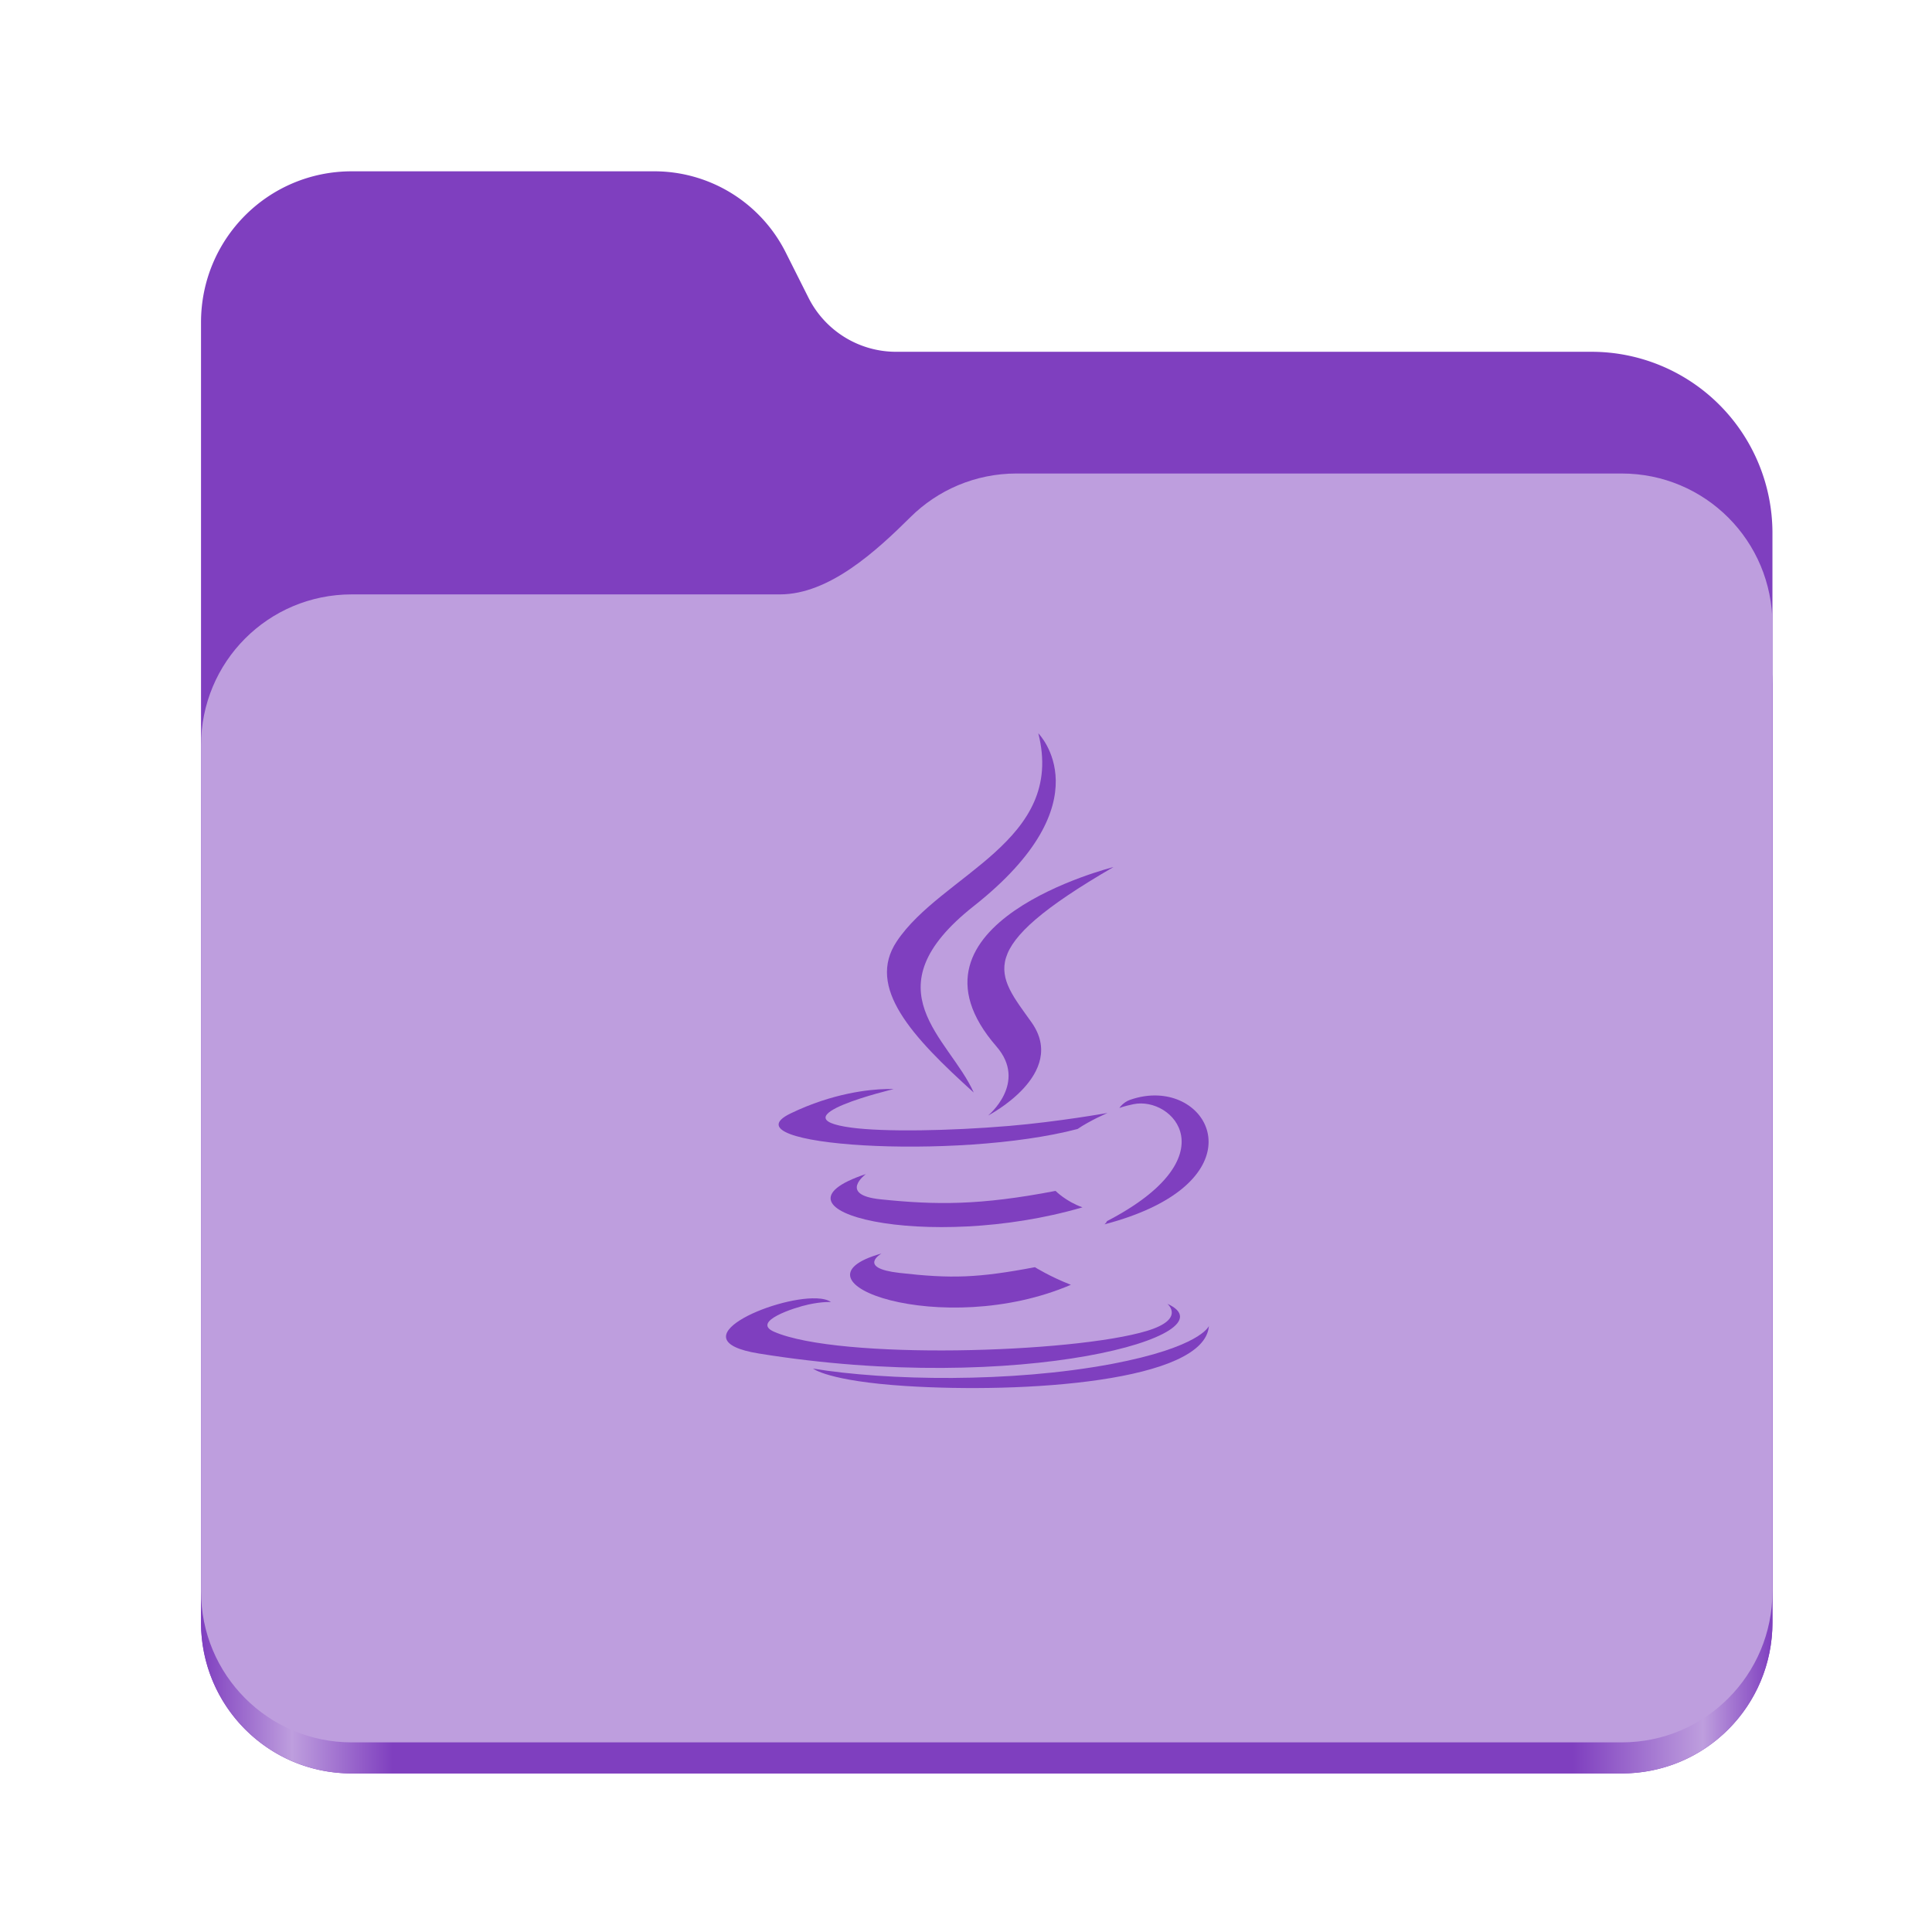 <?xml version="1.0" encoding="UTF-8" standalone="no"?>
<svg
   height="128"
   viewBox="0 0 128 128"
   width="128"
   version="1.1"
   id="svg5248"
   xmlns:xlink="http://www.w3.org/1999/xlink"
   xmlns="http://www.w3.org/2000/svg"
   xmlns:svg="http://www.w3.org/2000/svg">
  <defs
     id="defs5252">
    <linearGradient
       xlink:href="#linearGradient2023"
       id="linearGradient2025"
       x1="2689.252"
       y1="-1106.803"
       x2="2918.07"
       y2="-1106.803"
       gradientUnits="userSpaceOnUse" />
    <linearGradient
       id="linearGradient2023">
      <stop
         style="stop-color:#7f3fbf;stop-opacity:1;"
         offset="0"
         id="stop2019" />
      <stop
         style="stop-color:#be9ede;stop-opacity:1;"
         offset="0.058"
         id="stop2795" />
      <stop
         style="stop-color:#7f3fbf;stop-opacity:1;"
         offset="0.122"
         id="stop2797" />
      <stop
         style="stop-color:#7f3fbf;stop-opacity:1;"
         offset="0.873"
         id="stop2793" />
      <stop
         style="stop-color:#be9ede;stop-opacity:1;"
         offset="0.956"
         id="stop2791" />
      <stop
         style="stop-color:#7f3fbf;stop-opacity:1;"
         offset="1"
         id="stop2021" />
    </linearGradient>
  </defs>
  <linearGradient
     id="a"
     gradientUnits="userSpaceOnUse"
     x1="12"
     x2="116"
     y1="64"
     y2="64">
    <stop
       offset="0"
       stop-color="#3d3846"
       id="stop5214" />
    <stop
       offset="0.05"
       stop-color="#77767b"
       id="stop5216" />
    <stop
       offset="0.1"
       stop-color="#5e5c64"
       id="stop5218" />
    <stop
       offset="0.9"
       stop-color="#504e56"
       id="stop5220" />
    <stop
       offset="0.95"
       stop-color="#77767b"
       id="stop5222" />
    <stop
       offset="1"
       stop-color="#3d3846"
       id="stop5224" />
  </linearGradient>
  <linearGradient
     id="b"
     gradientUnits="userSpaceOnUse"
     x1="12"
     x2="112.041"
     y1="60"
     y2="80.988">
    <stop
       offset="0"
       stop-color="#77767b"
       id="stop5227" />
    <stop
       offset="0.384"
       stop-color="#9a9996"
       id="stop5229" />
    <stop
       offset="0.721"
       stop-color="#77767b"
       id="stop5231" />
    <stop
       offset="1"
       stop-color="#68666f"
       id="stop5233" />
  </linearGradient>
  <g
     id="g760"
     style="display:inline;stroke-width:1.264;enable-background:new"
     transform="matrix(0.455,0,0,0.456,-1210.292,616.157)">
    <path
       id="rect1135"
       style="fill:#7f3fbf;fill-opacity:1;stroke-width:8.791;stroke-linecap:round;stop-color:#000000"
       d="m 2711.206,-1326.332 c -12.162,0 -21.954,9.791 -21.954,21.953 v 188.867 c 0,12.162 9.793,21.953 21.954,21.953 h 184.909 c 12.162,0 21.954,-9.791 21.954,-21.953 v -158.255 a 26.343,26.343 45 0 0 -26.343,-26.343 h -101.266 a 14.284,14.284 31.639 0 1 -12.758,-7.861 l -3.308,-6.57 a 21.426,21.426 31.639 0 0 -19.137,-11.791 z" />
    <path
       id="path1953"
       style="fill:url(#linearGradient2025);fill-opacity:1;stroke-width:8.791;stroke-linecap:round;stop-color:#000000"
       d="m 2808.014,-1273.645 c -6.043,0 -11.502,2.418 -15.465,6.343 -5.003,4.955 -11.848,11.22 -18.994,11.22 h -62.349 c -12.162,0 -21.954,9.791 -21.954,21.953 v 118.618 c 0,12.162 9.793,21.953 21.954,21.953 h 184.909 c 12.162,0 21.954,-9.791 21.954,-21.953 v -105.446 -13.172 -17.562 c 0,-12.162 -9.793,-21.953 -21.954,-21.953 z" />
    <path
       id="rect1586"
       style="fill:#be9ede;fill-opacity:1;stroke-width:8.791;stroke-linecap:round;stop-color:#000000"
       d="m 2808.014,-1282.426 c -6.043,0 -11.502,2.418 -15.465,6.343 -5.003,4.955 -11.848,11.22 -18.994,11.22 h -62.349 c -12.162,0 -21.954,9.791 -21.954,21.953 v 122.887 c 0,12.162 9.793,21.953 21.954,21.953 h 184.909 c 12.162,0 21.954,-9.791 21.954,-21.953 v -109.715 -13.172 -17.562 c 0,-12.162 -9.793,-21.953 -21.954,-21.953 z" />
  </g>
  <g
     id="g4312"
     transform="matrix(1.333,0,0,1.333,442.767,5.769)"
     style="fill:#7f3fbf;fill-opacity:1">
    <path
       style="fill:#7f3fbf;fill-opacity:1"
       d="m -274.602,50.122 c -0.439,-0.021 -0.912,0.046 -1.399,0.217 -0.342,0.122 -0.522,0.401 -0.522,0.401 0,0 0.214,-0.086 0.697,-0.187 1.97,-0.411 4.793,2.639 -1.312,5.811 -0.028,0.076 -0.124,0.16 -0.124,0.16 7.134,-1.876 5.733,-6.255 2.66,-6.402 z"
       id="path485" />
    <path
       style="fill:#7f3fbf;fill-opacity:1"
       d="m -288.151,49.801 c -0.778,0.02 -2.598,0.188 -4.716,1.212 -3.34,1.616 8.261,2.351 14.266,0.772 0.624,-0.426 1.487,-0.796 1.487,-0.796 0,0 -2.456,0.439 -4.903,0.645 -2.995,0.251 -6.212,0.3 -7.825,0.084 -3.82,-0.51 2.096,-1.915 2.096,-1.915 0,0 -0.145,-0.01 -0.404,-0.003 z"
       id="path487" />
    <path
       style="fill:#7f3fbf;fill-opacity:1"
       d="m -289.125,54.026 c -5.512,1.829 3.067,3.905 10.768,1.653 -0.819,-0.289 -1.339,-0.817 -1.339,-0.817 -3.764,0.725 -5.939,0.703 -8.694,0.419 -2.13,-0.22 -0.736,-1.254 -0.736,-1.254 z"
       id="path489" />
    <path
       style="fill:#7f3fbf;fill-opacity:1"
       d="m -288.344,57.973 c -5.003,1.398 3.041,4.286 9.411,1.556 -1.043,-0.406 -1.788,-0.875 -1.788,-0.875 -2.842,0.538 -4.161,0.578 -6.74,0.283 -2.128,-0.245 -0.884,-0.965 -0.884,-0.965 z"
       id="path491" />
    <path
       style="fill:#7f3fbf;fill-opacity:1"
       d="m -291.579,60.203 c -2.15,-0.083 -7.032,2.066 -2.865,2.741 12.988,2.106 23.675,-0.95 20.307,-2.47 0,0 0.92,0.758 -1.013,1.345 -3.677,1.114 -15.304,1.451 -18.533,0.045 -1.161,-0.505 1.016,-1.207 1.701,-1.354 0.714,-0.155 1.125,-0.124 1.125,-0.124 -0.161,-0.114 -0.414,-0.172 -0.721,-0.184 z"
       id="path493" />
    <path
       style="fill:#7f3fbf;fill-opacity:1"
       d="m -272.075,61.58 c 0,0 -0.41,1.05 -4.843,1.885 -5.002,0.941 -11.172,0.832 -14.83,0.229 9e-5,-8.7e-5 0.75,0.618 4.602,0.865 5.86,0.375 14.858,-0.207 15.072,-2.979 z"
       id="path495" />
    <path
       style="fill:#7f3fbf;fill-opacity:1"
       d="m -280.552,32.121 c 1.364,5.372 -4.81,6.997 -7.038,10.343 -1.518,2.279 0.743,4.726 3.827,7.509 -1.202,-2.718 -5.28,-5.095 0.003,-9.267 6.588,-5.201 3.209,-8.585 3.209,-8.585 z"
       id="path497" />
    <path
       style="fill:#7f3fbf;fill-opacity:1"
       d="m -276.818,38.767 c 0,0 -11.138,2.783 -5.817,8.914 1.57,1.807 -0.413,3.435 -0.413,3.435 0,0 3.986,-2.059 2.156,-4.635 -1.709,-2.403 -3.023,-3.598 4.074,-7.714 z"
       id="path499" />
  </g>
</svg>
